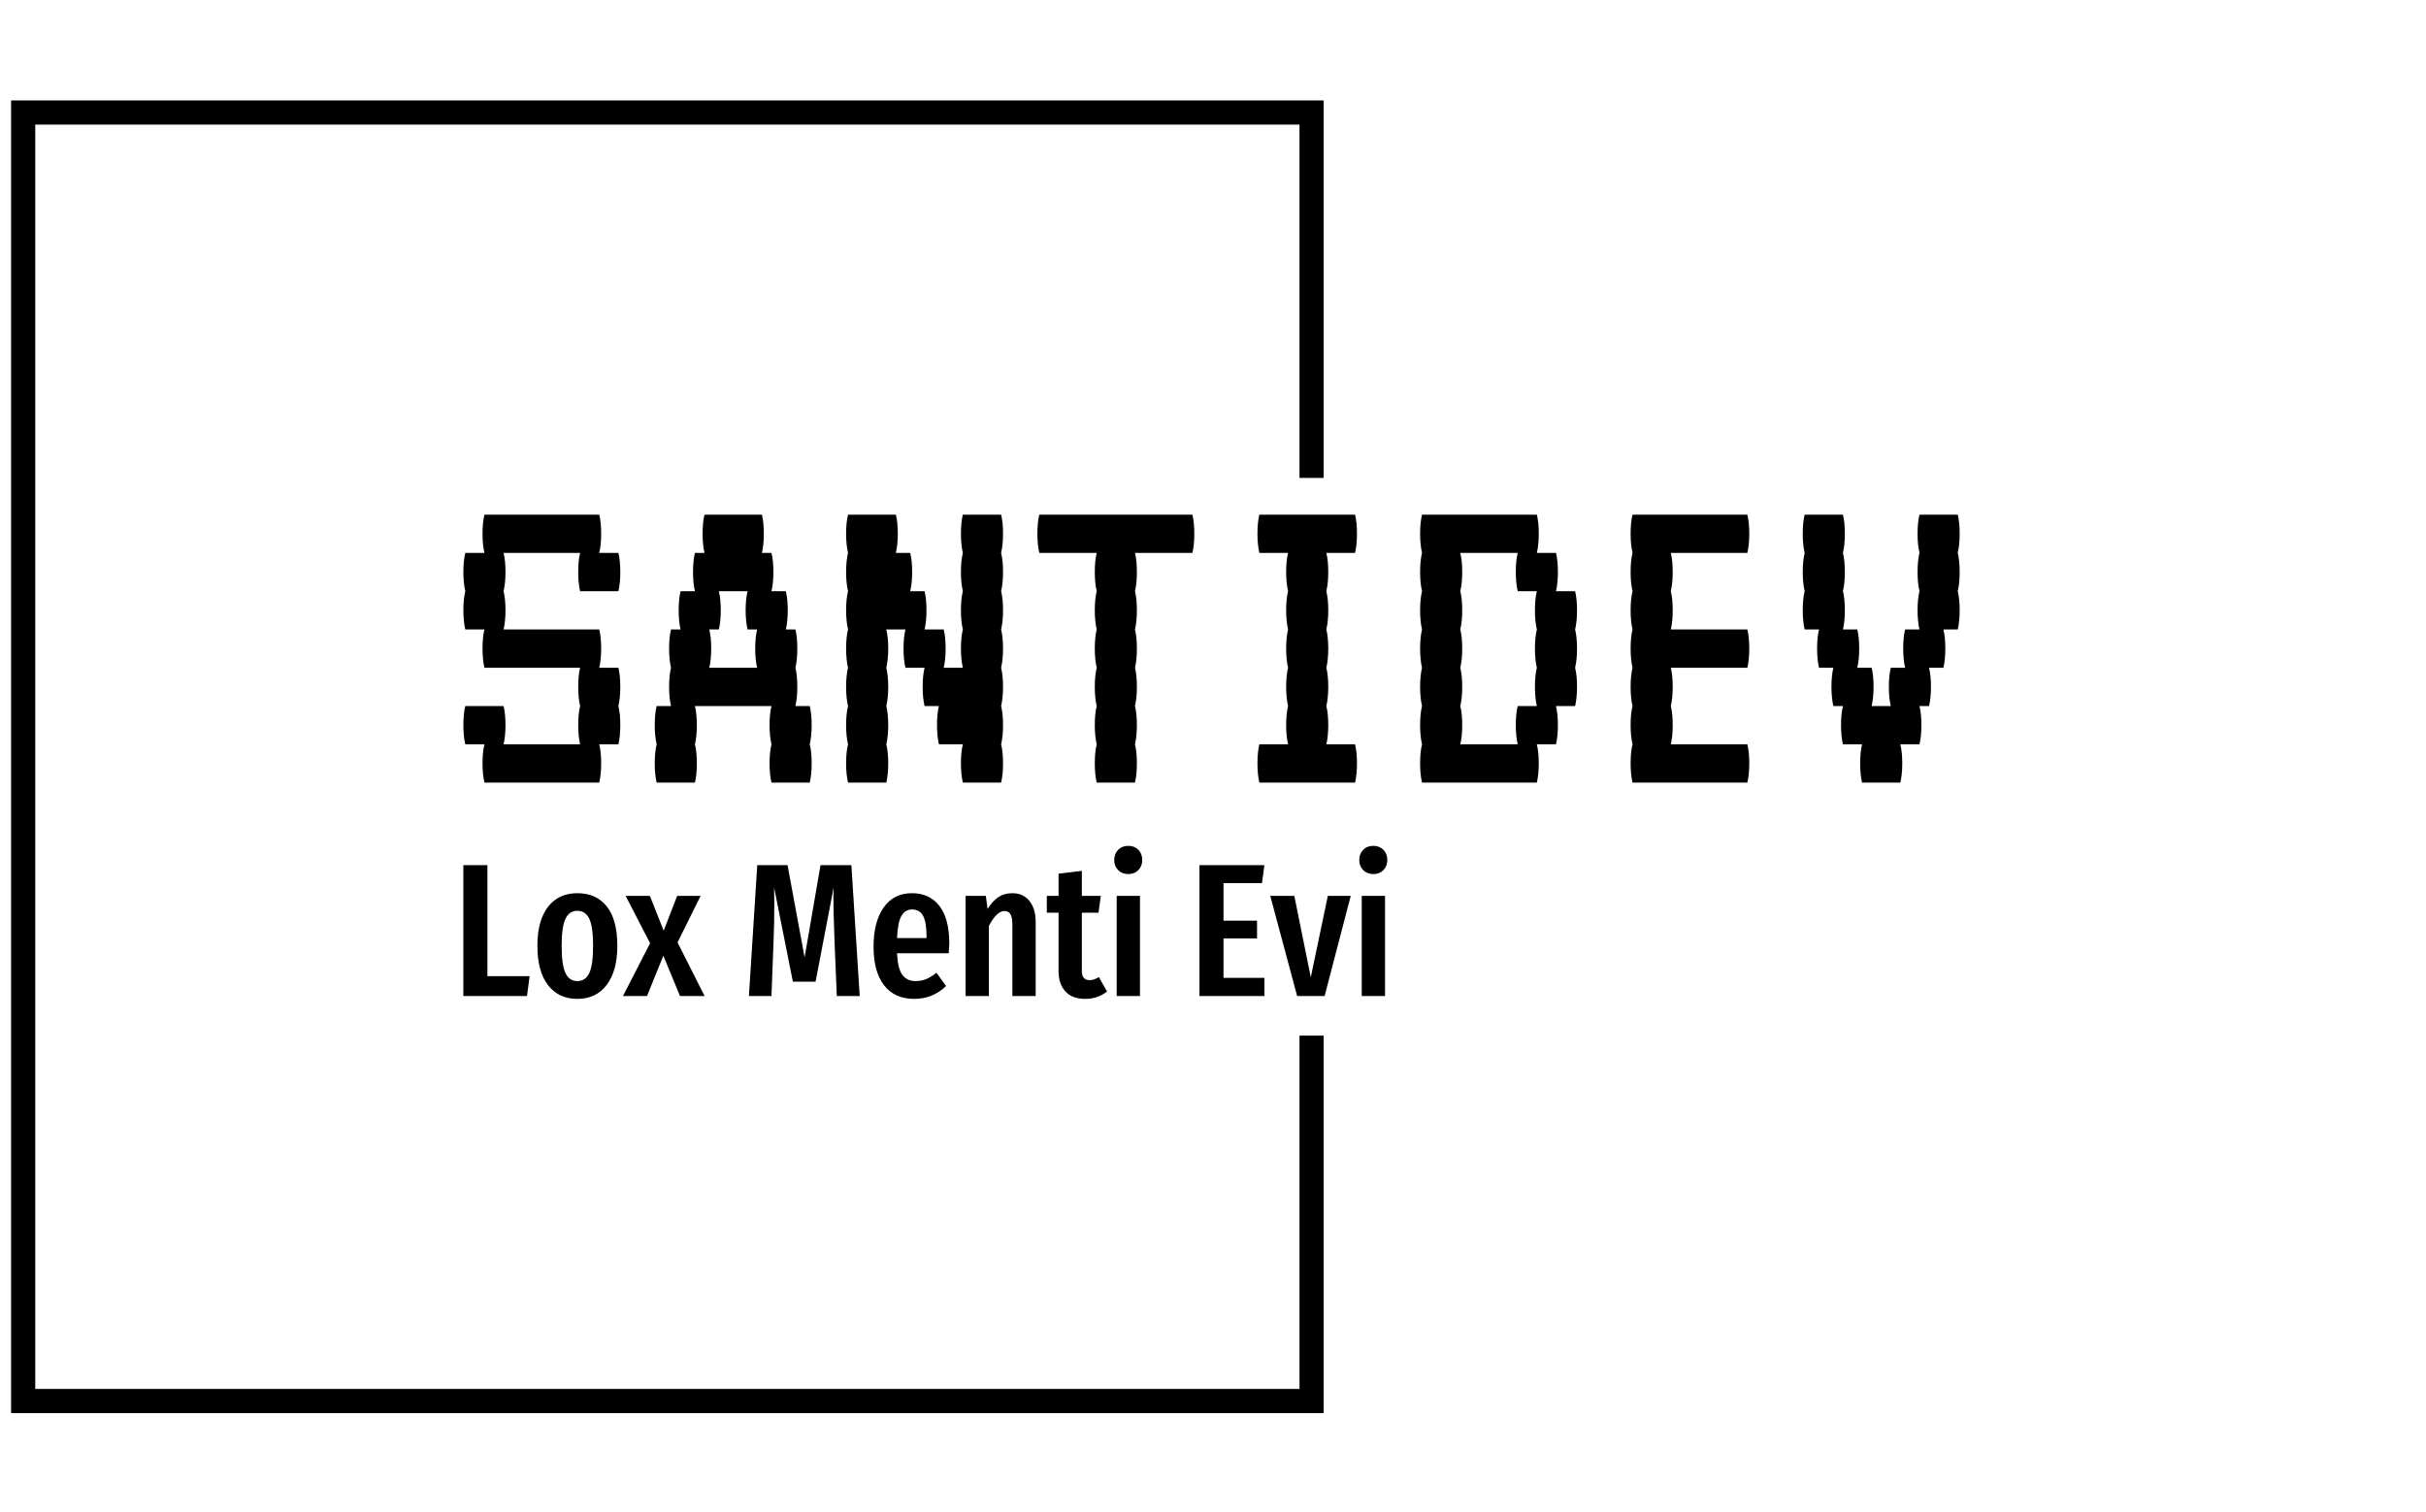 <svg xmlns="http://www.w3.org/2000/svg" version="1.1" xmlns:xlink="http://www.w3.org/1999/xlink" xmlns:svgjs="http://svgjs.dev/svgjs" width="1500" height="935" viewBox="0 0 1500 935"><g transform="matrix(1,0,0,1,-0.909,0.379)"><svg viewBox="0 0 396 247" data-background-color="#ffffff" preserveAspectRatio="xMidYMid meet" height="935" width="1500" xmlns="http://www.w3.org/2000/svg" xmlns:xlink="http://www.w3.org/1999/xlink"><g id="tight-bounds" transform="matrix(1,0,0,1,0.24,-0.1)"><svg viewBox="0 0 395.52 247.2" height="247.2" width="395.52"><g><svg></svg></g><g><svg viewBox="0 0 395.52 247.2" height="247.2" width="395.52"><g transform="matrix(1,0,0,1,75.544,84.056)"><svg viewBox="0 0 244.431 79.087" height="79.087" width="244.431"><g><svg viewBox="0 0 244.431 79.087" height="79.087" width="244.431"><g><svg viewBox="0 0 244.431 79.087" height="79.087" width="244.431"><g id="textblocktransform"><svg viewBox="0 0 244.431 79.087" height="79.087" width="244.431" id="textblock"><g><svg viewBox="0 0 244.431 43.76" height="43.76" width="244.431"><g transform="matrix(1,0,0,1,0,0)"><svg width="244.431" viewBox="1.8 -28 156.38 28" height="43.76" data-palette-color="#000000"><path d="M18-12Q18.2-11.2 18.2-10L18.2-10Q18.2-8.85 18-8L18-8Q18.2-7.2 18.2-6L18.2-6Q18.2-4.85 18-4L18-4 16-4Q16.2-3.2 16.2-2L16.2-2Q16.2-0.85 16 0L16 0 4 0Q3.8-0.85 3.8-2L3.8-2Q3.8-3.2 4-4L4-4 2-4Q1.8-4.85 1.8-6L1.8-6Q1.8-7.2 2-8L2-8 6-8Q6.2-7.2 6.2-6L6.2-6Q6.2-4.85 6-4L6-4 14-4Q13.8-4.85 13.8-6L13.8-6Q13.8-7.2 14-8L14-8Q13.8-8.85 13.8-10L13.8-10Q13.8-11.2 14-12L14-12 4-12Q3.8-12.85 3.8-14L3.8-14Q3.8-15.2 4-16L4-16 2-16Q1.8-16.85 1.8-18L1.8-18Q1.8-19.2 2-20L2-20Q1.8-20.85 1.8-22L1.8-22Q1.8-23.2 2-24L2-24 4-24Q3.8-24.85 3.8-26L3.8-26Q3.8-27.2 4-28L4-28 16-28Q16.2-27.2 16.2-26L16.2-26Q16.2-24.85 16-24L16-24 18-24Q18.2-23.2 18.2-22L18.2-22Q18.2-20.85 18-20L18-20 14-20Q13.8-20.85 13.8-22L13.8-22Q13.8-23.2 14-24L14-24 6-24Q6.2-23.2 6.2-22L6.2-22Q6.2-20.85 6-20L6-20Q6.2-19.2 6.2-18L6.2-18Q6.2-16.85 6-16L6-16 16-16Q16.2-15.2 16.2-14L16.2-14Q16.2-12.85 16-12L16-12 18-12ZM38.2-6Q38.2-4.85 38-4L38-4Q38.2-3.2 38.2-2L38.2-2Q38.2-0.85 38 0L38 0 34 0Q33.8-0.85 33.8-2L33.8-2Q33.8-3.2 34-4L34-4Q33.8-4.85 33.8-6L33.8-6Q33.8-7.2 34-8L34-8 26-8Q26.2-7.2 26.2-6L26.2-6Q26.2-4.85 26-4L26-4Q26.2-3.2 26.2-2L26.2-2Q26.2-0.85 26 0L26 0 22 0Q21.8-0.85 21.8-2L21.8-2Q21.8-3.2 22-4L22-4Q21.8-4.85 21.8-6L21.8-6Q21.8-7.2 22-8L22-8 23.5-8Q23.3-8.85 23.3-10L23.3-10Q23.3-11.2 23.5-12L23.5-12Q23.3-12.85 23.3-14L23.3-14Q23.3-15.2 23.5-16L23.5-16 24.5-16Q24.3-16.85 24.3-18L24.3-18Q24.3-19.2 24.5-20L24.5-20 26-20Q25.8-20.85 25.8-22L25.8-22Q25.8-23.2 26-24L26-24 27-24Q26.8-24.85 26.8-26L26.8-26Q26.8-27.2 27-28L27-28 33-28Q33.2-27.2 33.2-26L33.2-26Q33.2-24.85 33-24L33-24 34-24Q34.2-23.2 34.2-22L34.2-22Q34.2-20.85 34-20L34-20 35.5-20Q35.7-19.2 35.7-18L35.7-18Q35.7-16.85 35.5-16L35.5-16 36.5-16Q36.7-15.2 36.7-14L36.7-14Q36.7-12.85 36.5-12L36.5-12Q36.7-11.2 36.7-10L36.7-10Q36.7-8.85 36.5-8L36.5-8 38-8Q38.2-7.2 38.2-6L38.2-6ZM32.5-12Q32.3-12.85 32.3-14L32.3-14Q32.3-15.2 32.5-16L32.5-16 31.5-16Q31.3-16.85 31.3-18L31.3-18Q31.3-19.2 31.5-20L31.5-20 28.5-20Q28.7-19.2 28.7-18L28.7-18Q28.7-16.85 28.5-16L28.5-16 27.5-16Q27.7-15.2 27.7-14L27.7-14Q27.7-12.85 27.5-12L27.5-12 32.5-12ZM58-24Q58.2-23.2 58.2-22L58.2-22Q58.2-20.85 58-20L58-20Q58.2-19.2 58.2-18L58.2-18Q58.2-16.85 58-16L58-16Q58.2-15.2 58.2-14L58.2-14Q58.2-12.85 58-12L58-12Q58.2-11.2 58.2-10L58.2-10Q58.2-8.85 58-8L58-8Q58.2-7.2 58.2-6L58.2-6Q58.2-4.85 58-4L58-4Q58.2-3.2 58.2-2L58.2-2Q58.2-0.85 58 0L58 0 54 0Q53.8-0.85 53.8-2L53.8-2Q53.8-3.2 54-4L54-4 51.5-4Q51.3-4.85 51.3-6L51.3-6Q51.3-7.2 51.5-8L51.5-8 50-8Q49.8-8.85 49.8-10L49.8-10Q49.8-11.2 50-12L50-12 48-12Q47.8-12.85 47.8-14L47.8-14Q47.8-15.2 48-16L48-16 46-16Q46.2-15.2 46.2-14L46.2-14Q46.2-12.85 46-12L46-12Q46.2-11.2 46.2-10L46.2-10Q46.2-8.85 46-8L46-8Q46.2-7.2 46.2-6L46.2-6Q46.2-4.85 46-4L46-4Q46.2-3.2 46.2-2L46.2-2Q46.2-0.85 46 0L46 0 42 0Q41.8-0.85 41.8-2L41.8-2Q41.8-3.2 42-4L42-4Q41.8-4.85 41.8-6L41.8-6Q41.8-7.2 42-8L42-8Q41.8-8.85 41.8-10L41.8-10Q41.8-11.2 42-12L42-12Q41.8-12.85 41.8-14L41.8-14Q41.8-15.2 42-16L42-16Q41.8-16.85 41.8-18L41.8-18Q41.8-19.2 42-20L42-20Q41.8-20.85 41.8-22L41.8-22Q41.8-23.2 42-24L42-24Q41.8-24.85 41.8-26L41.8-26Q41.8-27.2 42-28L42-28 47-28Q47.2-27.2 47.2-26L47.2-26Q47.2-24.85 47-24L47-24 48.5-24Q48.7-23.2 48.7-22L48.7-22Q48.7-20.85 48.5-20L48.5-20 50-20Q50.2-19.2 50.2-18L50.2-18Q50.2-16.85 50-16L50-16 52-16Q52.2-15.2 52.2-14L52.2-14Q52.2-12.85 52-12L52-12 54-12Q53.8-12.85 53.8-14L53.8-14Q53.8-15.2 54-16L54-16Q53.8-16.85 53.8-18L53.8-18Q53.8-19.2 54-20L54-20Q53.8-20.85 53.8-22L53.8-22Q53.8-23.2 54-24L54-24Q53.8-24.85 53.8-26L53.8-26Q53.8-27.2 54-28L54-28 58-28Q58.2-27.2 58.2-26L58.2-26Q58.2-24.85 58-24L58-24ZM78.19-26Q78.19-24.85 77.99-24L77.99-24 71.99-24Q72.19-23.2 72.19-22L72.19-22Q72.19-20.85 71.99-20L71.99-20Q72.19-19.2 72.19-18L72.19-18Q72.19-16.85 71.99-16L71.99-16Q72.19-15.2 72.19-14L72.19-14Q72.19-12.85 71.99-12L71.99-12Q72.19-11.2 72.19-10L72.19-10Q72.19-8.85 71.99-8L71.99-8Q72.19-7.2 72.19-6L72.19-6Q72.19-4.85 71.99-4L71.99-4Q72.19-3.2 72.19-2L72.19-2Q72.19-0.85 71.99 0L71.99 0 67.99 0Q67.79-0.85 67.79-2L67.79-2Q67.79-3.2 67.99-4L67.99-4Q67.79-4.85 67.79-6L67.79-6Q67.79-7.2 67.99-8L67.99-8Q67.79-8.85 67.79-10L67.79-10Q67.79-11.2 67.99-12L67.99-12Q67.79-12.85 67.79-14L67.79-14Q67.79-15.2 67.99-16L67.99-16Q67.79-16.85 67.79-18L67.79-18Q67.79-19.2 67.99-20L67.99-20Q67.79-20.85 67.79-22L67.79-22Q67.79-23.2 67.99-24L67.99-24 61.99-24Q61.79-24.85 61.79-26L61.79-26Q61.79-27.2 61.99-28L61.99-28 77.99-28Q78.19-27.2 78.19-26L78.19-26ZM91.99-4L94.99-4Q95.19-3.2 95.19-2L95.19-2Q95.19-0.85 94.99 0L94.99 0 84.99 0Q84.79-0.85 84.79-2L84.79-2Q84.79-3.2 84.99-4L84.99-4 87.99-4Q87.79-4.85 87.79-6L87.79-6Q87.79-7.2 87.99-8L87.99-8Q87.79-8.85 87.79-10L87.79-10Q87.79-11.2 87.99-12L87.99-12Q87.79-12.85 87.79-14L87.79-14Q87.79-15.2 87.99-16L87.99-16Q87.79-16.85 87.79-18L87.79-18Q87.79-19.2 87.99-20L87.99-20Q87.79-20.85 87.79-22L87.79-22Q87.79-23.2 87.99-24L87.99-24 84.99-24Q84.79-24.85 84.79-26L84.79-26Q84.79-27.2 84.99-28L84.99-28 94.99-28Q95.19-27.2 95.19-26L95.19-26Q95.19-24.85 94.99-24L94.99-24 91.99-24Q92.19-23.2 92.19-22L92.19-22Q92.19-20.85 91.99-20L91.99-20Q92.19-19.2 92.19-18L92.19-18Q92.19-16.85 91.99-16L91.99-16Q92.19-15.2 92.19-14L92.19-14Q92.19-12.85 91.99-12L91.99-12Q92.19-11.2 92.19-10L92.19-10Q92.19-8.85 91.99-8L91.99-8Q92.19-7.2 92.19-6L92.19-6Q92.19-4.85 91.99-4L91.99-4ZM117.99-16Q118.19-15.2 118.19-14L118.19-14Q118.19-12.85 117.99-12L117.99-12Q118.19-11.2 118.19-10L118.19-10Q118.19-8.85 117.99-8L117.99-8 115.99-8Q116.19-7.2 116.19-6L116.19-6Q116.19-4.85 115.99-4L115.99-4 113.99-4Q114.19-3.2 114.19-2L114.19-2Q114.19-0.85 113.99 0L113.99 0 101.99 0Q101.79-0.85 101.79-2L101.79-2Q101.79-3.2 101.99-4L101.99-4Q101.79-4.85 101.79-6L101.79-6Q101.79-7.2 101.99-8L101.99-8Q101.79-8.85 101.79-10L101.79-10Q101.79-11.2 101.99-12L101.99-12Q101.79-12.85 101.79-14L101.79-14Q101.79-15.2 101.99-16L101.99-16Q101.79-16.85 101.79-18L101.79-18Q101.79-19.2 101.99-20L101.99-20Q101.79-20.85 101.79-22L101.79-22Q101.79-23.2 101.99-24L101.99-24Q101.79-24.85 101.79-26L101.79-26Q101.79-27.2 101.99-28L101.99-28 113.99-28Q114.19-27.2 114.19-26L114.19-26Q114.19-24.85 113.99-24L113.99-24 115.99-24Q116.19-23.2 116.19-22L116.19-22Q116.19-20.85 115.99-20L115.99-20 117.99-20Q118.19-19.2 118.19-18L118.19-18Q118.19-16.85 117.99-16L117.99-16ZM113.99-8Q113.79-8.85 113.79-10L113.79-10Q113.79-11.2 113.99-12L113.99-12Q113.79-12.85 113.79-14L113.79-14Q113.79-15.2 113.99-16L113.99-16Q113.79-16.85 113.79-18L113.79-18Q113.79-19.2 113.99-20L113.99-20 111.99-20Q111.79-20.85 111.79-22L111.79-22Q111.79-23.2 111.99-24L111.99-24 105.99-24Q106.19-23.2 106.19-22L106.19-22Q106.19-20.85 105.99-20L105.99-20Q106.19-19.2 106.19-18L106.19-18Q106.19-16.85 105.99-16L105.99-16Q106.19-15.2 106.19-14L106.19-14Q106.19-12.85 105.99-12L105.99-12Q106.19-11.2 106.19-10L106.19-10Q106.19-8.85 105.99-8L105.99-8Q106.19-7.2 106.19-6L106.19-6Q106.19-4.85 105.99-4L105.99-4 111.99-4Q111.79-4.85 111.79-6L111.79-6Q111.79-7.2 111.99-8L111.99-8 113.99-8ZM135.99-12L127.99-12Q128.19-11.2 128.19-10L128.19-10Q128.19-8.85 127.99-8L127.99-8Q128.19-7.2 128.19-6L128.19-6Q128.19-4.85 127.99-4L127.99-4 135.99-4Q136.19-3.2 136.19-2L136.19-2Q136.19-0.85 135.99 0L135.99 0 123.99 0Q123.79-0.85 123.79-2L123.79-2Q123.79-3.2 123.99-4L123.99-4Q123.79-4.85 123.79-6L123.79-6Q123.79-7.2 123.99-8L123.99-8Q123.79-8.85 123.79-10L123.79-10Q123.79-11.2 123.99-12L123.99-12Q123.79-12.85 123.79-14L123.79-14Q123.79-15.2 123.99-16L123.99-16Q123.79-16.85 123.79-18L123.79-18Q123.79-19.2 123.99-20L123.99-20Q123.79-20.85 123.79-22L123.79-22Q123.79-23.2 123.99-24L123.99-24Q123.79-24.85 123.79-26L123.79-26Q123.79-27.2 123.99-28L123.99-28 135.99-28Q136.19-27.2 136.19-26L136.19-26Q136.19-24.85 135.99-24L135.99-24 127.99-24Q128.19-23.2 128.19-22L128.19-22Q128.19-20.85 127.99-20L127.99-20Q128.19-19.2 128.19-18L128.19-18Q128.19-16.85 127.99-16L127.99-16 135.99-16Q136.19-15.2 136.19-14L136.19-14Q136.19-12.85 135.99-12L135.99-12ZM157.98-24Q158.18-23.2 158.18-22L158.18-22Q158.18-20.85 157.98-20L157.98-20Q158.18-19.2 158.18-18L158.18-18Q158.18-16.85 157.98-16L157.98-16 156.48-16Q156.68-15.2 156.68-14L156.68-14Q156.68-12.85 156.48-12L156.48-12 154.98-12Q155.18-11.2 155.18-10L155.18-10Q155.18-8.85 154.98-8L154.98-8 153.98-8Q154.18-7.2 154.18-6L154.18-6Q154.18-4.85 153.98-4L153.98-4 151.98-4Q152.18-3.2 152.18-2L152.18-2Q152.18-0.85 151.98 0L151.98 0 147.98 0Q147.78-0.85 147.78-2L147.78-2Q147.78-3.2 147.98-4L147.98-4 145.98-4Q145.78-4.85 145.78-6L145.78-6Q145.78-7.2 145.98-8L145.98-8 144.98-8Q144.78-8.85 144.78-10L144.78-10Q144.78-11.2 144.98-12L144.98-12 143.48-12Q143.28-12.85 143.28-14L143.28-14Q143.28-15.2 143.48-16L143.48-16 141.98-16Q141.78-16.85 141.78-18L141.78-18Q141.78-19.2 141.98-20L141.98-20Q141.78-20.85 141.78-22L141.78-22Q141.78-23.2 141.98-24L141.98-24Q141.78-24.85 141.78-26L141.78-26Q141.78-27.2 141.98-28L141.98-28 145.98-28Q146.18-27.2 146.18-26L146.18-26Q146.18-24.85 145.98-24L145.98-24Q146.18-23.2 146.18-22L146.18-22Q146.18-20.85 145.98-20L145.98-20Q146.18-19.2 146.18-18L146.18-18Q146.18-16.85 145.98-16L145.98-16 147.48-16Q147.68-15.2 147.68-14L147.68-14Q147.68-12.85 147.48-12L147.48-12 148.98-12Q149.18-11.2 149.18-10L149.18-10Q149.18-8.85 148.98-8L148.98-8 150.98-8Q150.78-8.85 150.78-10L150.78-10Q150.78-11.2 150.98-12L150.98-12 152.48-12Q152.28-12.85 152.28-14L152.28-14Q152.28-15.2 152.48-16L152.48-16 153.98-16Q153.78-16.85 153.78-18L153.78-18Q153.78-19.2 153.98-20L153.98-20Q153.78-20.85 153.78-22L153.78-22Q153.78-23.2 153.98-24L153.98-24Q153.78-24.85 153.78-26L153.78-26Q153.78-27.2 153.98-28L153.98-28 157.98-28Q158.18-27.2 158.18-26L158.18-26Q158.18-24.85 157.98-24L157.98-24Z" opacity="1" transform="matrix(1,0,0,1,0,0)" fill="#000000" class="wordmark-text-0" data-fill-palette-color="primary" id="text-0"></path></svg></g></svg></g><g transform="matrix(1,0,0,1,0,54.091)"><svg viewBox="0 0 150.936 24.996" height="24.996" width="150.936"><g transform="matrix(1,0,0,1,0,0)"><svg width="150.936" viewBox="3 -39.65 243.92 40.4" height="24.996" data-palette-color="#000000"><path d="M3-34.55L9.35-34.55 9.35-5.25 20.5-5.25 19.8 0 3 0 3-34.55ZM33.1-27.15Q38.1-27.15 40.87-23.65 43.65-20.15 43.65-13.25L43.65-13.25Q43.65-6.65 40.85-2.95 38.05 0.75 33.1 0.75L33.1 0.75Q28.15 0.75 25.35-2.88 22.55-6.5 22.55-13.25L22.55-13.25Q22.55-19.95 25.35-23.55 28.15-27.15 33.1-27.15L33.1-27.15ZM33.1-22.5Q30.95-22.5 29.95-20.38 28.95-18.25 28.95-13.25L28.95-13.25Q28.95-8.2 29.95-6.08 30.95-3.95 33.1-3.95L33.1-3.95Q35.25-3.95 36.25-6.08 37.25-8.2 37.25-13.25L37.25-13.25Q37.25-18.3 36.25-20.4 35.25-22.5 33.1-22.5L33.1-22.5ZM65.64-26.45L59.55-14.15 66.69 0 60.2 0 55.8-10.65 51.49 0 45.14 0 52.3-13.95 45.84-26.45 52.24-26.45 55.89-17.25 59.45-26.45 65.64-26.45ZM105.44-34.55L107.64 0 101.59 0 100.99-14.6Q100.69-22.6 100.69-26L100.69-26 100.74-28.6 95.99-3.8 89.99-3.8 85.04-28.65Q85.09-27.15 85.09-24.05L85.09-24.05Q85.09-18.8 84.89-14.4L84.89-14.4 84.34 0 78.39 0 80.59-34.55 88.59-34.55 93.09-10.2 97.29-34.55 105.44-34.55ZM131.29-13.85Q131.29-13.4 131.14-11.3L131.14-11.3 117.49-11.3Q117.69-7.2 118.91-5.58 120.14-3.95 122.39-3.95L122.39-3.95Q123.94-3.95 125.19-4.48 126.44-5 127.89-6.15L127.89-6.15 130.44-2.65Q126.94 0.75 122.04 0.75L122.04 0.75Q116.84 0.75 114.06-2.85 111.29-6.45 111.29-13L111.29-13Q111.29-19.55 113.94-23.35 116.59-27.15 121.44-27.15L121.44-27.15Q126.09-27.15 128.69-23.78 131.29-20.4 131.29-13.85L131.29-13.85ZM125.29-15.3L125.29-15.65Q125.29-19.4 124.39-21.13 123.49-22.85 121.49-22.85L121.49-22.85Q119.64-22.85 118.66-21.18 117.69-19.5 117.49-15.3L117.49-15.3 125.29-15.3ZM147.94-27.15Q150.79-27.15 152.44-25.1 154.09-23.05 154.09-19.6L154.09-19.6 154.09 0 147.94 0 147.94-18.9Q147.94-20.8 147.41-21.63 146.89-22.45 145.89-22.45L145.89-22.45Q143.79-22.45 141.74-18.5L141.74-18.5 141.74 0 135.59 0 135.59-26.45 140.94-26.45 141.39-23Q142.74-25.1 144.26-26.13 145.79-27.15 147.94-27.15L147.94-27.15ZM170.78-5L172.93-1.2Q170.48 0.75 167.18 0.75L167.18 0.75Q163.73 0.75 161.93-1.23 160.13-3.2 160.13-6.6L160.13-6.6 160.13-22 157.03-22 157.03-26.45 160.13-26.45 160.13-32.3 166.28-33.05 166.28-26.45 171.28-26.45 170.68-22 166.28-22 166.28-6.6Q166.28-4.2 168.33-4.2L168.33-4.2Q168.98-4.2 169.48-4.38 169.98-4.55 170.78-5L170.78-5ZM175.48-26.45L181.63-26.45 181.63 0 175.48 0 175.48-26.45ZM178.53-39.65Q180.18-39.65 181.21-38.6 182.23-37.55 182.23-35.9L182.23-35.9Q182.23-34.3 181.21-33.25 180.18-32.2 178.53-32.2L178.53-32.2Q176.88-32.2 175.86-33.25 174.83-34.3 174.83-35.9L174.83-35.9Q174.83-37.55 175.86-38.6 176.88-39.65 178.53-39.65L178.53-39.65ZM197.33-34.55L214.48-34.55 213.83-29.8 203.68-29.8 203.68-19.9 212.53-19.9 212.53-15.2 203.68-15.2 203.68-4.8 214.48-4.8 214.48 0 197.33 0 197.33-34.55ZM231.22-26.45L237.27-26.45 230.37 0 223.12 0 216.02-26.45 222.37-26.45 226.72-4.95 231.22-26.45ZM240.17-26.45L246.32-26.45 246.32 0 240.17 0 240.17-26.45ZM243.22-39.65Q244.87-39.65 245.9-38.6 246.92-37.55 246.92-35.9L246.92-35.9Q246.92-34.3 245.9-33.25 244.87-32.2 243.22-32.2L243.22-32.2Q241.57-32.2 240.55-33.25 239.52-34.3 239.52-35.9L239.52-35.9Q239.52-37.55 240.55-38.6 241.57-39.65 243.22-39.65L243.22-39.65Z" opacity="1" transform="matrix(1,0,0,1,0,0)" fill="#000000" class="slogan-text-1" data-fill-palette-color="secondary" id="text-1"></path></svg></g></svg></g></svg></g></svg></g></svg></g></svg></g><path d="M216.073 78.056L216.073 16.405 1.683 16.405 1.683 230.795 216.073 230.795 216.073 169.144 212.127 169.144 212.127 226.849 5.629 226.849 5.629 20.351 212.127 20.351 212.127 78.056Z" fill="#000000" stroke="transparent" data-fill-palette-color="tertiary"></path></svg></g><defs></defs></svg><rect width="395.52" height="247.2" fill="none" stroke="none" visibility="hidden"></rect></g></svg></g></svg>